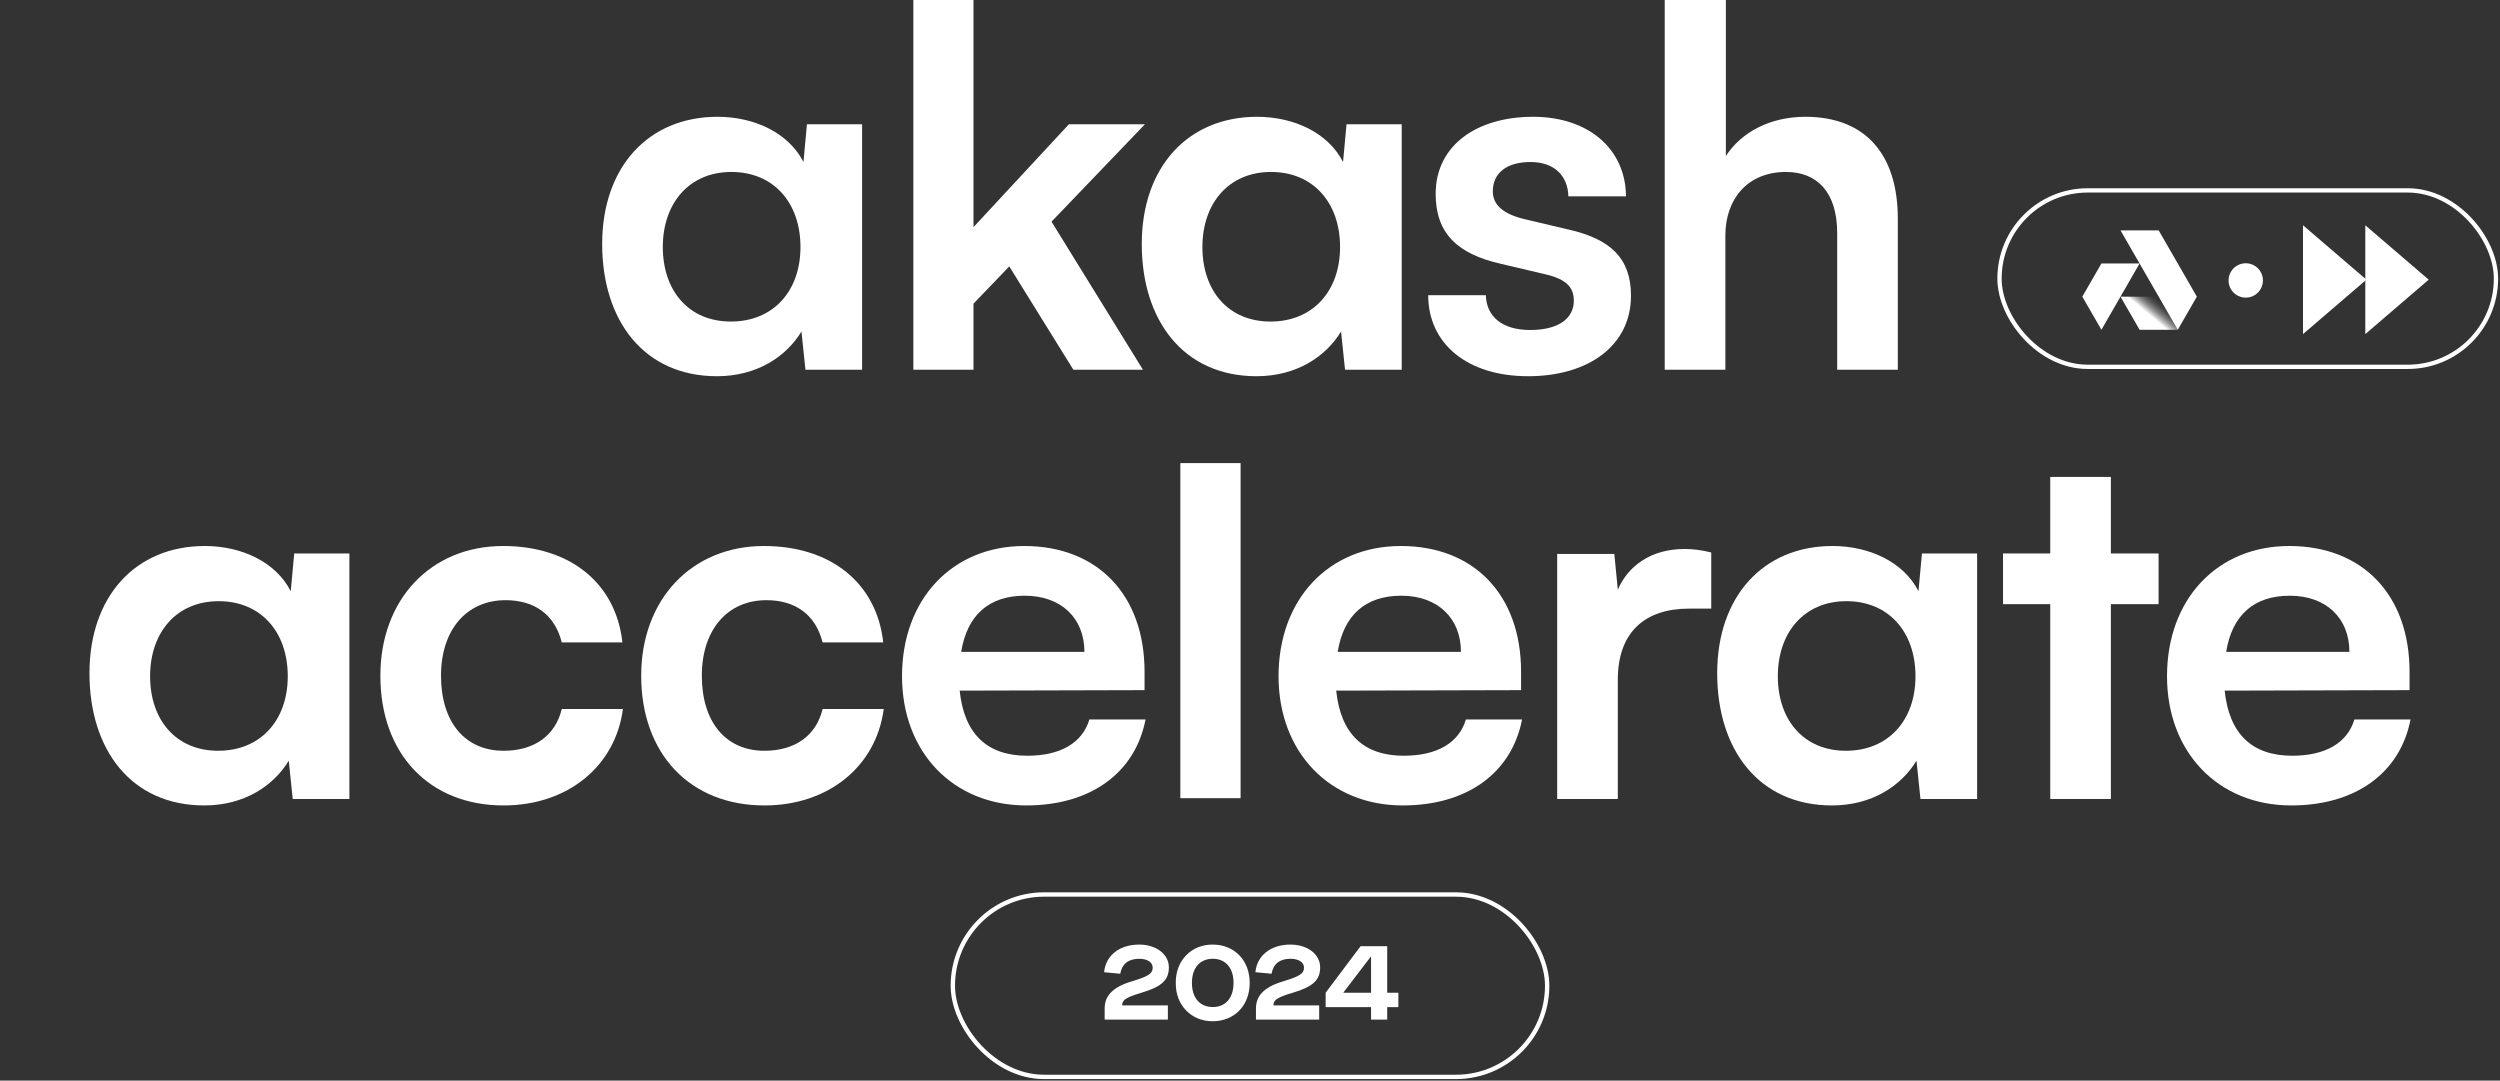 <svg width="664" height="287" viewBox="0 0 664 287" fill="none" xmlns="http://www.w3.org/2000/svg">
<rect x="0" y="0" width="664" height="287" fill="#333333" stroke="none"/>
<path d="M458.256 98.208H442.152V0H458.388V41.448C462.48 35.112 470.136 31.02 479.508 31.02C495.612 31.02 504.06 41.184 504.06 58.08V98.208H487.956V61.908C487.956 50.952 482.544 45.672 474.36 45.672C464.196 45.672 458.256 52.8 458.256 62.568V98.208Z" fill="white"/>
<path d="M379.332 78.408H394.644C394.776 84.084 399 87.648 406.392 87.648C413.916 87.648 418.008 84.612 418.008 79.86C418.008 76.56 416.292 74.184 410.484 72.864L398.736 70.092C386.988 67.452 381.312 61.908 381.312 51.48C381.312 38.676 392.136 31.02 407.184 31.02C421.836 31.02 431.736 39.468 431.868 52.14H416.556C416.424 46.596 412.728 43.032 406.524 43.032C400.188 43.032 396.492 45.936 396.492 50.82C396.492 54.516 399.396 56.892 404.94 58.212L416.688 60.984C427.644 63.492 433.188 68.508 433.188 78.54C433.188 91.74 421.968 99.924 405.864 99.924C389.628 99.924 379.332 91.212 379.332 78.408Z" fill="white"/>
<path d="M357.638 33H372.29V98.208H357.242L356.186 88.044C352.094 94.776 344.306 99.924 333.746 99.924C314.342 99.924 303.254 85.14 303.254 64.812C303.254 44.352 315.53 31.02 333.878 31.02C343.646 31.02 352.754 35.244 356.714 43.032L357.638 33ZM355.922 65.604C355.922 53.856 348.794 45.672 337.574 45.672C326.354 45.672 319.358 53.988 319.358 65.604C319.358 77.22 326.222 85.404 337.442 85.404C348.662 85.404 355.922 77.352 355.922 65.604Z" fill="white"/>
<path d="M258.558 98.208H242.586V0H258.558V60.324L283.902 33H304.098L279.282 58.872L303.57 98.208H285.09L268.062 70.752L258.558 80.652V98.208Z" fill="white"/>
<path d="M214.322 33H228.974V98.208H213.926L212.87 88.044C208.778 94.776 200.99 99.924 190.43 99.924C171.026 99.924 159.938 85.14 159.938 64.812C159.938 44.352 172.213 31.02 190.561 31.02C200.329 31.02 209.438 35.244 213.398 43.032L214.322 33ZM212.606 65.604C212.606 53.856 205.478 45.672 194.257 45.672C183.038 45.672 176.042 53.988 176.042 65.604C176.042 77.22 182.906 85.404 194.126 85.404C205.346 85.404 212.606 77.352 212.606 65.604Z" fill="white"/>
<path d="M608.559 213.924C589.155 213.924 575.559 199.8 575.559 179.604C575.559 159.144 588.891 145.02 608.031 145.02C627.567 145.02 639.975 158.088 639.975 178.416V183.3L590.871 183.432C592.059 194.916 598.131 200.724 608.823 200.724C617.667 200.724 623.475 197.292 625.323 191.088H640.239C637.467 205.344 625.587 213.924 608.559 213.924ZM608.163 158.22C598.659 158.22 592.851 163.368 591.267 173.136H624.003C624.003 164.16 617.799 158.22 608.163 158.22Z" fill="white"/>
<path d="M560.648 212.208H544.544V160.464H532.004V147H544.544V126.672H560.648V147H573.32V160.464H560.648V212.208Z" fill="white"/>
<path d="M510.47 147H525.122V212.208H510.074L509.018 202.044C504.926 208.776 497.138 213.924 486.578 213.924C467.174 213.924 456.086 199.14 456.086 178.812C456.086 158.352 468.362 145.02 486.71 145.02C496.478 145.02 505.586 149.244 509.546 157.032L510.47 147ZM508.754 179.604C508.754 167.856 501.626 159.672 490.406 159.672C479.186 159.672 472.19 167.988 472.19 179.604C472.19 191.22 479.054 199.404 490.274 199.404C501.494 199.404 508.754 191.352 508.754 179.604Z" fill="white"/>
<path d="M454.506 146.736V161.652H448.566C436.95 161.652 429.69 167.856 429.69 180.528V212.208H413.586V147.132H428.766L429.69 156.636C432.462 150.168 438.666 145.812 447.378 145.812C449.622 145.812 451.866 146.076 454.506 146.736Z" fill="white"/>
<path d="M372.582 213.924C353.178 213.924 339.582 199.8 339.582 179.604C339.582 159.144 352.914 145.02 372.054 145.02C391.59 145.02 403.998 158.088 403.998 178.416V183.3L354.894 183.432C356.082 194.916 362.154 200.724 372.846 200.724C381.69 200.724 387.498 197.292 389.346 191.088H404.262C401.49 205.344 389.61 213.924 372.582 213.924ZM372.186 158.22C362.682 158.22 356.874 163.368 355.29 173.136H388.026C388.026 164.16 381.822 158.22 372.186 158.22Z" fill="white"/>
<path d="M329.5 212H313.5V123H329.5V212Z" fill="white"/>
<path d="M272.578 213.924C253.174 213.924 239.578 199.8 239.578 179.604C239.578 159.144 252.91 145.02 272.05 145.02C291.586 145.02 303.994 158.088 303.994 178.416V183.3L254.89 183.432C256.078 194.916 262.15 200.724 272.842 200.724C281.686 200.724 287.494 197.292 289.342 191.088H304.258C301.486 205.344 289.606 213.924 272.578 213.924ZM272.182 158.22C262.678 158.22 256.87 163.368 255.286 173.136H288.022C288.022 164.16 281.818 158.22 272.182 158.22Z" fill="white"/>
<path d="M170.301 179.472C170.301 159.276 183.633 145.02 202.905 145.02C220.725 145.02 232.869 154.92 234.585 170.628H218.481C216.633 163.236 211.221 159.408 203.565 159.408C193.269 159.408 186.405 167.196 186.405 179.472C186.405 191.748 192.741 199.404 203.037 199.404C211.089 199.404 216.765 195.444 218.481 188.316H234.717C232.737 203.496 220.065 213.924 203.037 213.924C183.237 213.924 170.301 200.196 170.301 179.472Z" fill="white"/>
<path d="M101.027 179.472C101.027 159.276 114.359 145.02 133.631 145.02C151.451 145.02 163.595 154.92 165.311 170.628H149.207C147.359 163.236 141.947 159.408 134.291 159.408C123.995 159.408 117.131 167.196 117.131 179.472C117.131 191.748 123.467 199.404 133.763 199.404C141.815 199.404 147.491 195.444 149.207 188.316H165.443C163.463 203.496 150.791 213.924 133.763 213.924C113.963 213.924 101.027 200.196 101.027 179.472Z" fill="white"/>
<path d="M78.146 147H92.798V212.208H77.75L76.694 202.044C72.602 208.776 64.814 213.924 54.254 213.924C34.85 213.924 23.762 199.14 23.762 178.812C23.762 158.352 36.038 145.02 54.386 145.02C64.154 145.02 73.262 149.244 77.222 157.032L78.146 147ZM76.43 179.604C76.43 167.856 69.302 159.672 58.082 159.672C46.862 159.672 39.866 167.988 39.866 179.604C39.866 191.22 46.73 199.404 57.95 199.404C69.17 199.404 76.43 191.352 76.43 179.604Z" fill="white"/>
<rect x="253.073" y="237.58" width="157.857" height="48.446" rx="24.223" stroke="white" stroke-width="1.161"/>
<path d="M298.037 267.034H310.188V270.804H293.397V267.904C293.397 266.193 293.919 264.801 294.934 263.728C296.181 262.423 297.863 261.466 300.676 260.625C305.026 259.32 306.157 258.566 306.157 257C306.157 255.579 304.736 254.651 302.561 254.651C299.69 254.651 297.979 256.043 297.544 258.624L293.252 258.218C293.658 253.781 297.341 250.881 302.561 250.881C307.114 250.881 310.449 253.462 310.449 256.942C310.449 260.335 308.477 262.104 303.17 263.67C300.531 264.453 299.284 265.004 298.617 265.613C298.24 265.99 298.066 266.338 298.037 267.034ZM312.288 261.06C312.201 255.057 316.522 250.823 322.119 250.881C327.774 250.881 331.921 254.999 331.921 261.06C331.921 267.121 327.774 271.239 322.119 271.239C316.522 271.297 312.201 267.063 312.288 261.06ZM327.629 261.06C327.629 257 325.454 254.651 322.119 254.651C318.755 254.651 316.58 257 316.58 261.06C316.58 265.12 318.755 267.469 322.119 267.469C325.454 267.469 327.629 265.12 327.629 261.06ZM338.222 267.034H350.373V270.804H333.582V267.904C333.582 266.193 334.104 264.801 335.119 263.728C336.366 262.423 338.048 261.466 340.861 260.625C345.211 259.32 346.342 258.566 346.342 257C346.342 255.579 344.921 254.651 342.746 254.651C339.875 254.651 338.164 256.043 337.729 258.624L333.437 258.218C333.843 253.781 337.526 250.881 342.746 250.881C347.299 250.881 350.634 253.462 350.634 256.942C350.634 260.335 348.662 262.104 343.355 263.67C340.716 264.453 339.469 265.004 338.802 265.613C338.425 265.99 338.251 266.338 338.222 267.034ZM364.153 270.804V267.498H352.089V263.67L361.369 251.316H368.445V263.67H371.403V267.498H368.445V270.804H364.153ZM356.758 263.67H364.153V254.071H364.095L356.758 263.67Z" fill="white"/>
<rect x="531.071" y="50.571" width="131.858" height="46.858" rx="23.429" stroke="white" stroke-width="1.142"/>
<path d="M628.516 74.281L611.679 88.731L611.679 59.832L628.516 74.281Z" fill="white"/>
<path d="M645.062 74.281L628.226 88.731L628.226 59.832L645.062 74.281Z" fill="white"/>
<circle cx="596.47" cy="74.486" r="4.563" fill="white"/>
<path d="M573.399 78.789L578.42 87.589H568.277L563.203 78.789H573.399Z" fill="url(#paint0_linear_4209_77805)"/>
<path d="M578.417 87.59L583.483 78.79L573.343 61.186H563.203L578.417 87.59Z" fill="white"/>
<path d="M558.133 69.984H568.273L558.137 87.588L553.062 78.788L558.133 69.984Z" fill="white"/>
<defs>
<linearGradient id="paint0_linear_4209_77805" x1="572.385" y1="84.874" x2="576.101" y2="80.415" gradientUnits="userSpaceOnUse">
<stop stop-color="white"/>
<stop offset="1" stop-opacity="0"/>
</linearGradient>
</defs>
</svg>
